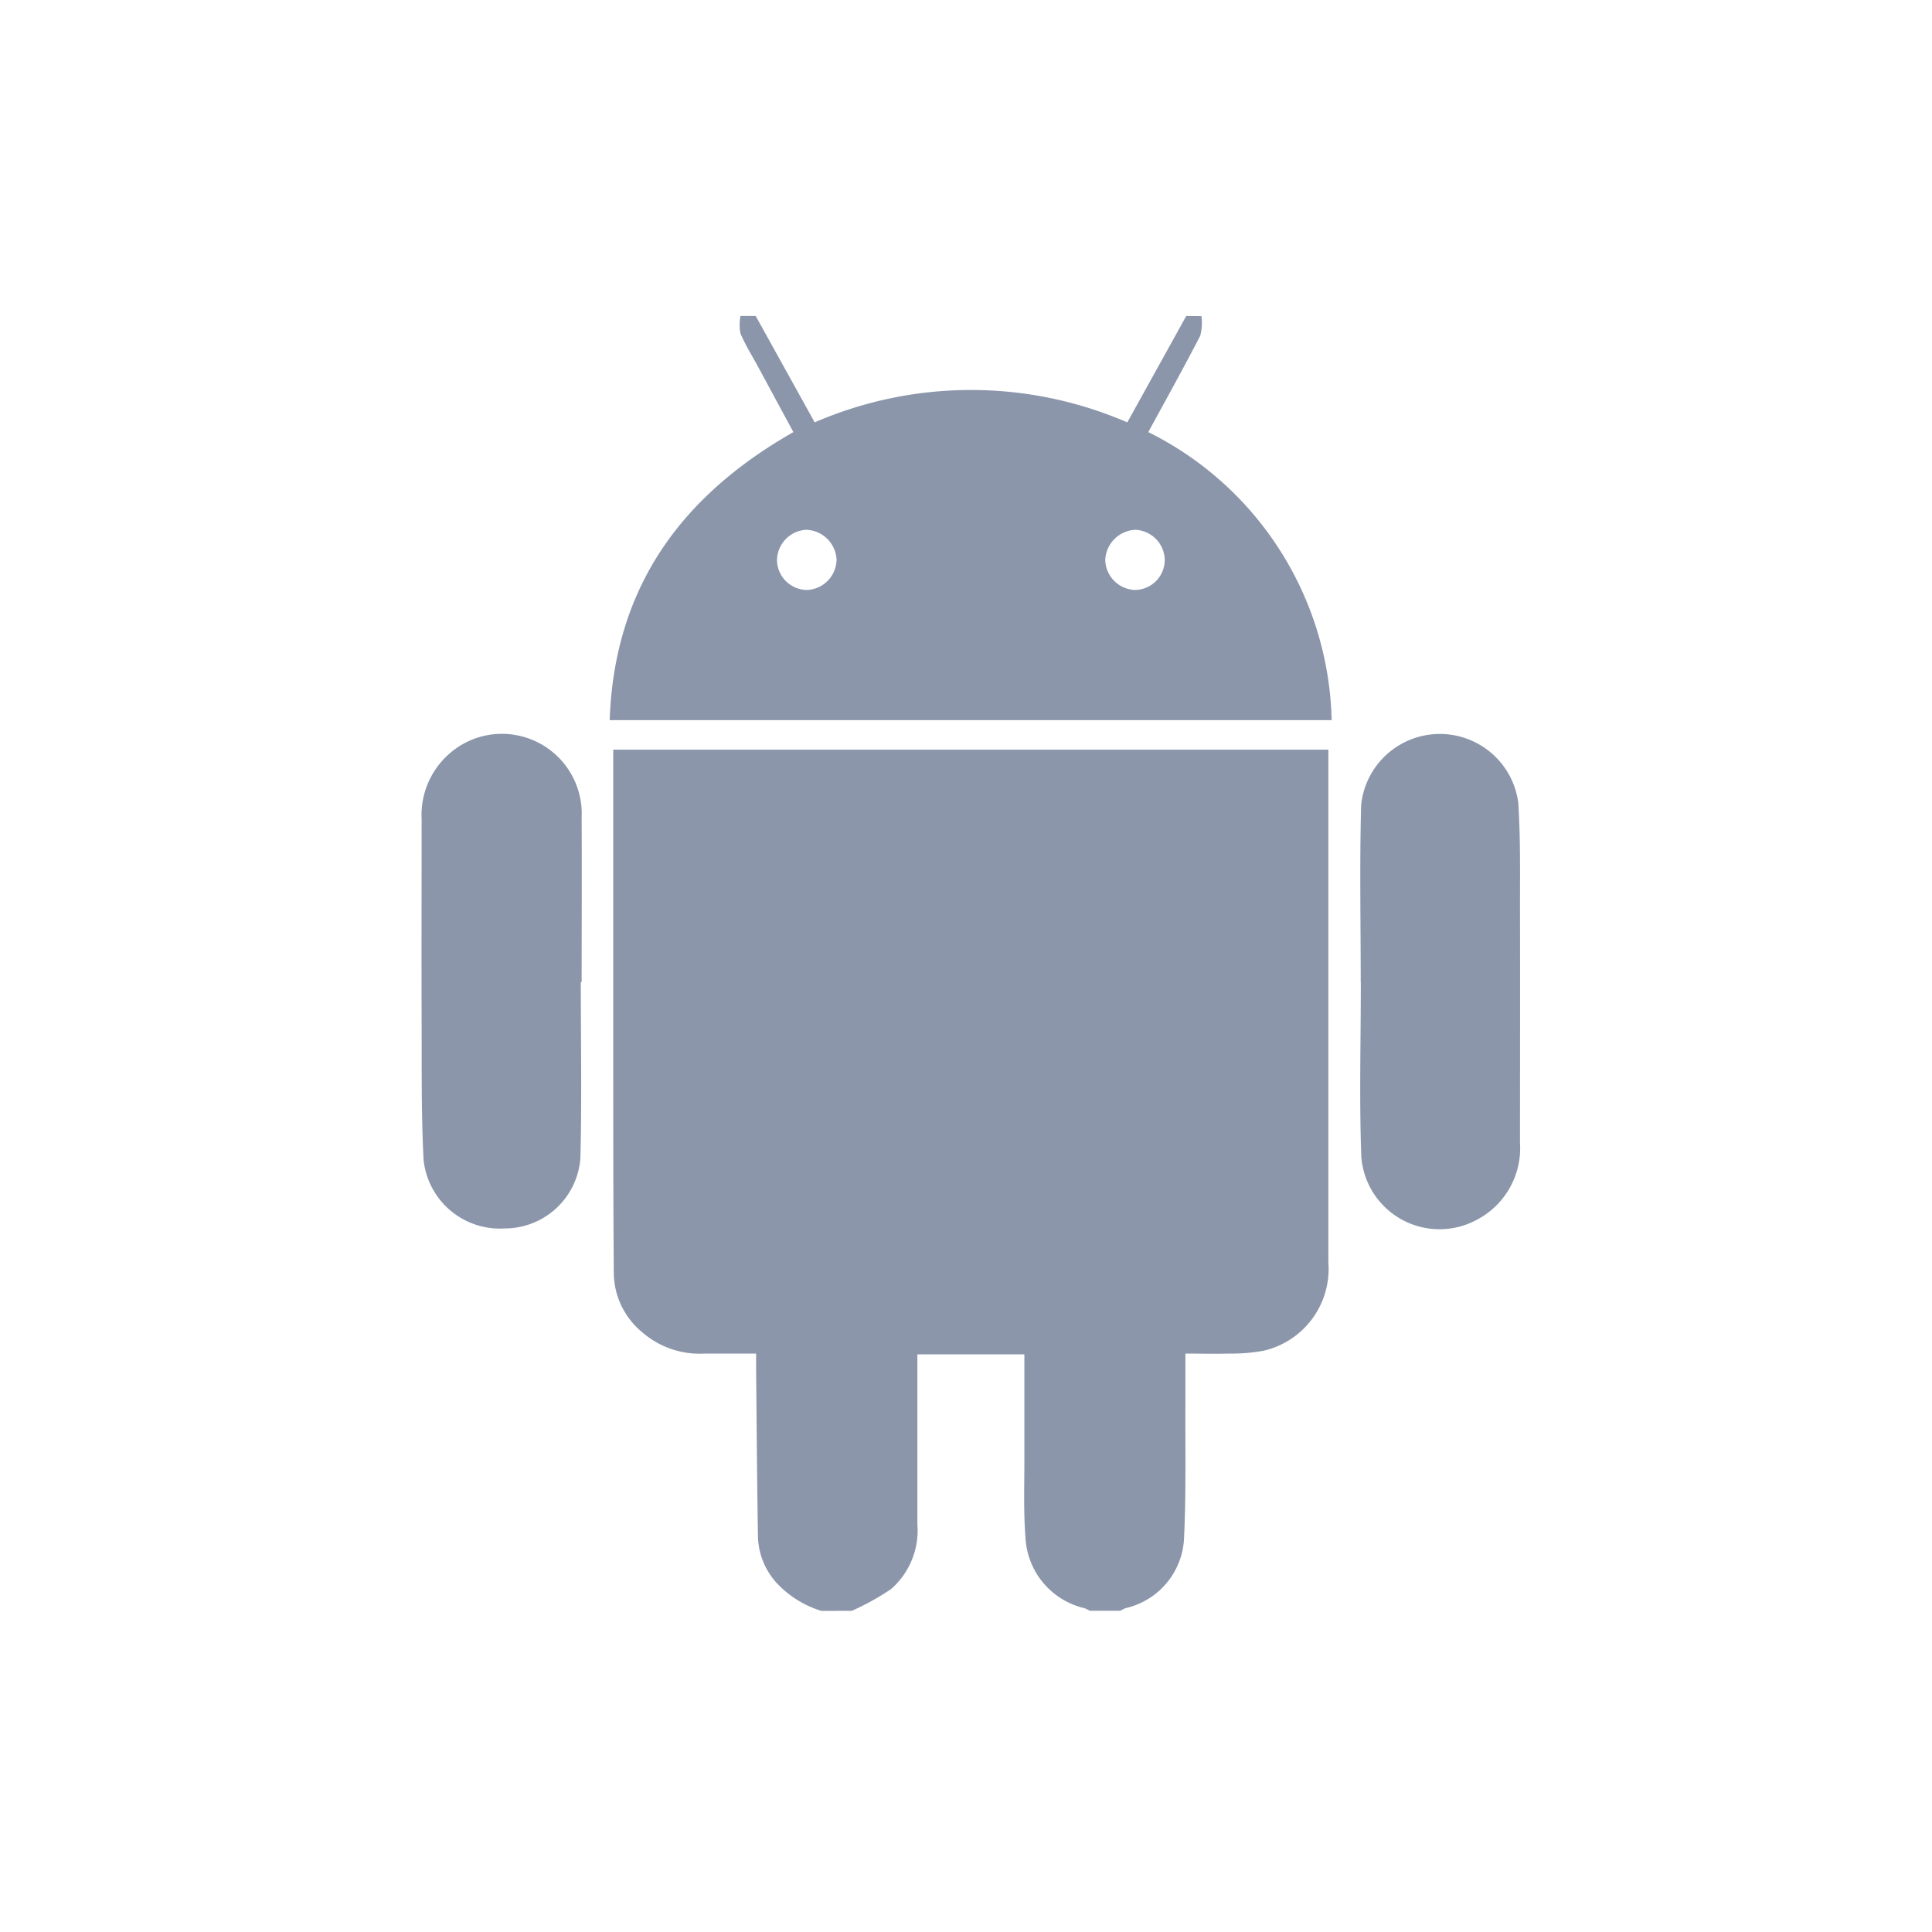 <svg xmlns="http://www.w3.org/2000/svg" width="55" height="55" viewBox="0 0 55 55"><defs><style>.a{fill:#fff;opacity:0;}.b{fill:#8b96ab;}</style></defs><g transform="translate(-1254 -1270)"><rect class="a" width="55" height="55" transform="translate(1254 1270)"/><g transform="translate(1266 1279)"><path class="b" d="M1172.564,370.69a2.907,2.907,0,0,1-1.285-.81,2.046,2.046,0,0,1-.517-1.276c-.027-1.6-.037-3.2-.053-4.793,0-.13,0-.261,0-.446-.508,0-.984,0-1.459,0a2.493,2.493,0,0,1-1.792-.614,2.209,2.209,0,0,1-.8-1.632c-.017-2.127-.016-4.253-.017-6.38q0-3.965,0-7.93v-.635H1187c0,.455,0,.9,0,1.337q0,6.633,0,13.265a2.39,2.39,0,0,1-1.841,2.508,5.039,5.039,0,0,1-1,.081c-.394.013-.788,0-1.229,0,0,.491,0,.945,0,1.4-.007,1.273.022,2.548-.037,3.819a2.141,2.141,0,0,1-1.661,2.027,1.135,1.135,0,0,0-.155.077h-.866a1.154,1.154,0,0,0-.157-.075,2.175,2.175,0,0,1-1.677-2.019c-.06-.765-.028-1.537-.031-2.306,0-.96,0-1.919,0-2.9H1175.3v.411q0,2.218,0,4.435a2.213,2.213,0,0,1-.75,1.836,7.179,7.179,0,0,1-1.117.619Z" transform="translate(-1161.184 -333.832)"/><path class="b" d="M1182.1,175.065a1.462,1.462,0,0,1-.035.559c-.473.916-.975,1.816-1.478,2.742a9.392,9.392,0,0,1,5.219,8.2h-20.553c.132-3.769,2.024-6.375,5.23-8.2l-.984-1.821c-.177-.327-.376-.645-.522-.985a1.321,1.321,0,0,1,0-.5h.433l1.679,3.029a11.2,11.2,0,0,1,8.9,0l1.678-3.029Zm-1.889,7.795a.857.857,0,0,0,.844-.853.875.875,0,0,0-.842-.86.9.9,0,0,0-.852.859A.878.878,0,0,0,1180.208,182.86Zm-9.336,0a.877.877,0,0,0,.837-.867.893.893,0,0,0-.864-.846.878.878,0,0,0-.831.873A.86.86,0,0,0,1170.872,182.86Z" transform="translate(-1159.897 -175.065)"/><path class="b" d="M1461.5,347.064c0-1.681-.034-3.363.012-5.043a2.252,2.252,0,0,1,4.472-.076c.068,1.028.048,2.063.05,3.1.005,2.2,0,4.4,0,6.593a2.3,2.3,0,0,1-1.272,2.211,2.232,2.232,0,0,1-3.245-1.811c-.061-1.655-.014-3.314-.014-4.971Z" transform="translate(-1434.763 -328.102)"/><path class="b" d="M1095.589,347.027c0,1.669.031,3.338-.011,5.006a2.159,2.159,0,0,1-2.153,2.009,2.184,2.184,0,0,1-2.312-1.957c-.067-1.305-.05-2.616-.055-3.924-.007-1.921,0-3.843,0-5.764a2.32,2.32,0,0,1,1.48-2.288,2.273,2.273,0,0,1,3.075,2.235c.009,1.561,0,3.122,0,4.683Z" transform="translate(-1091.055 -328.071)"/></g></g></svg>